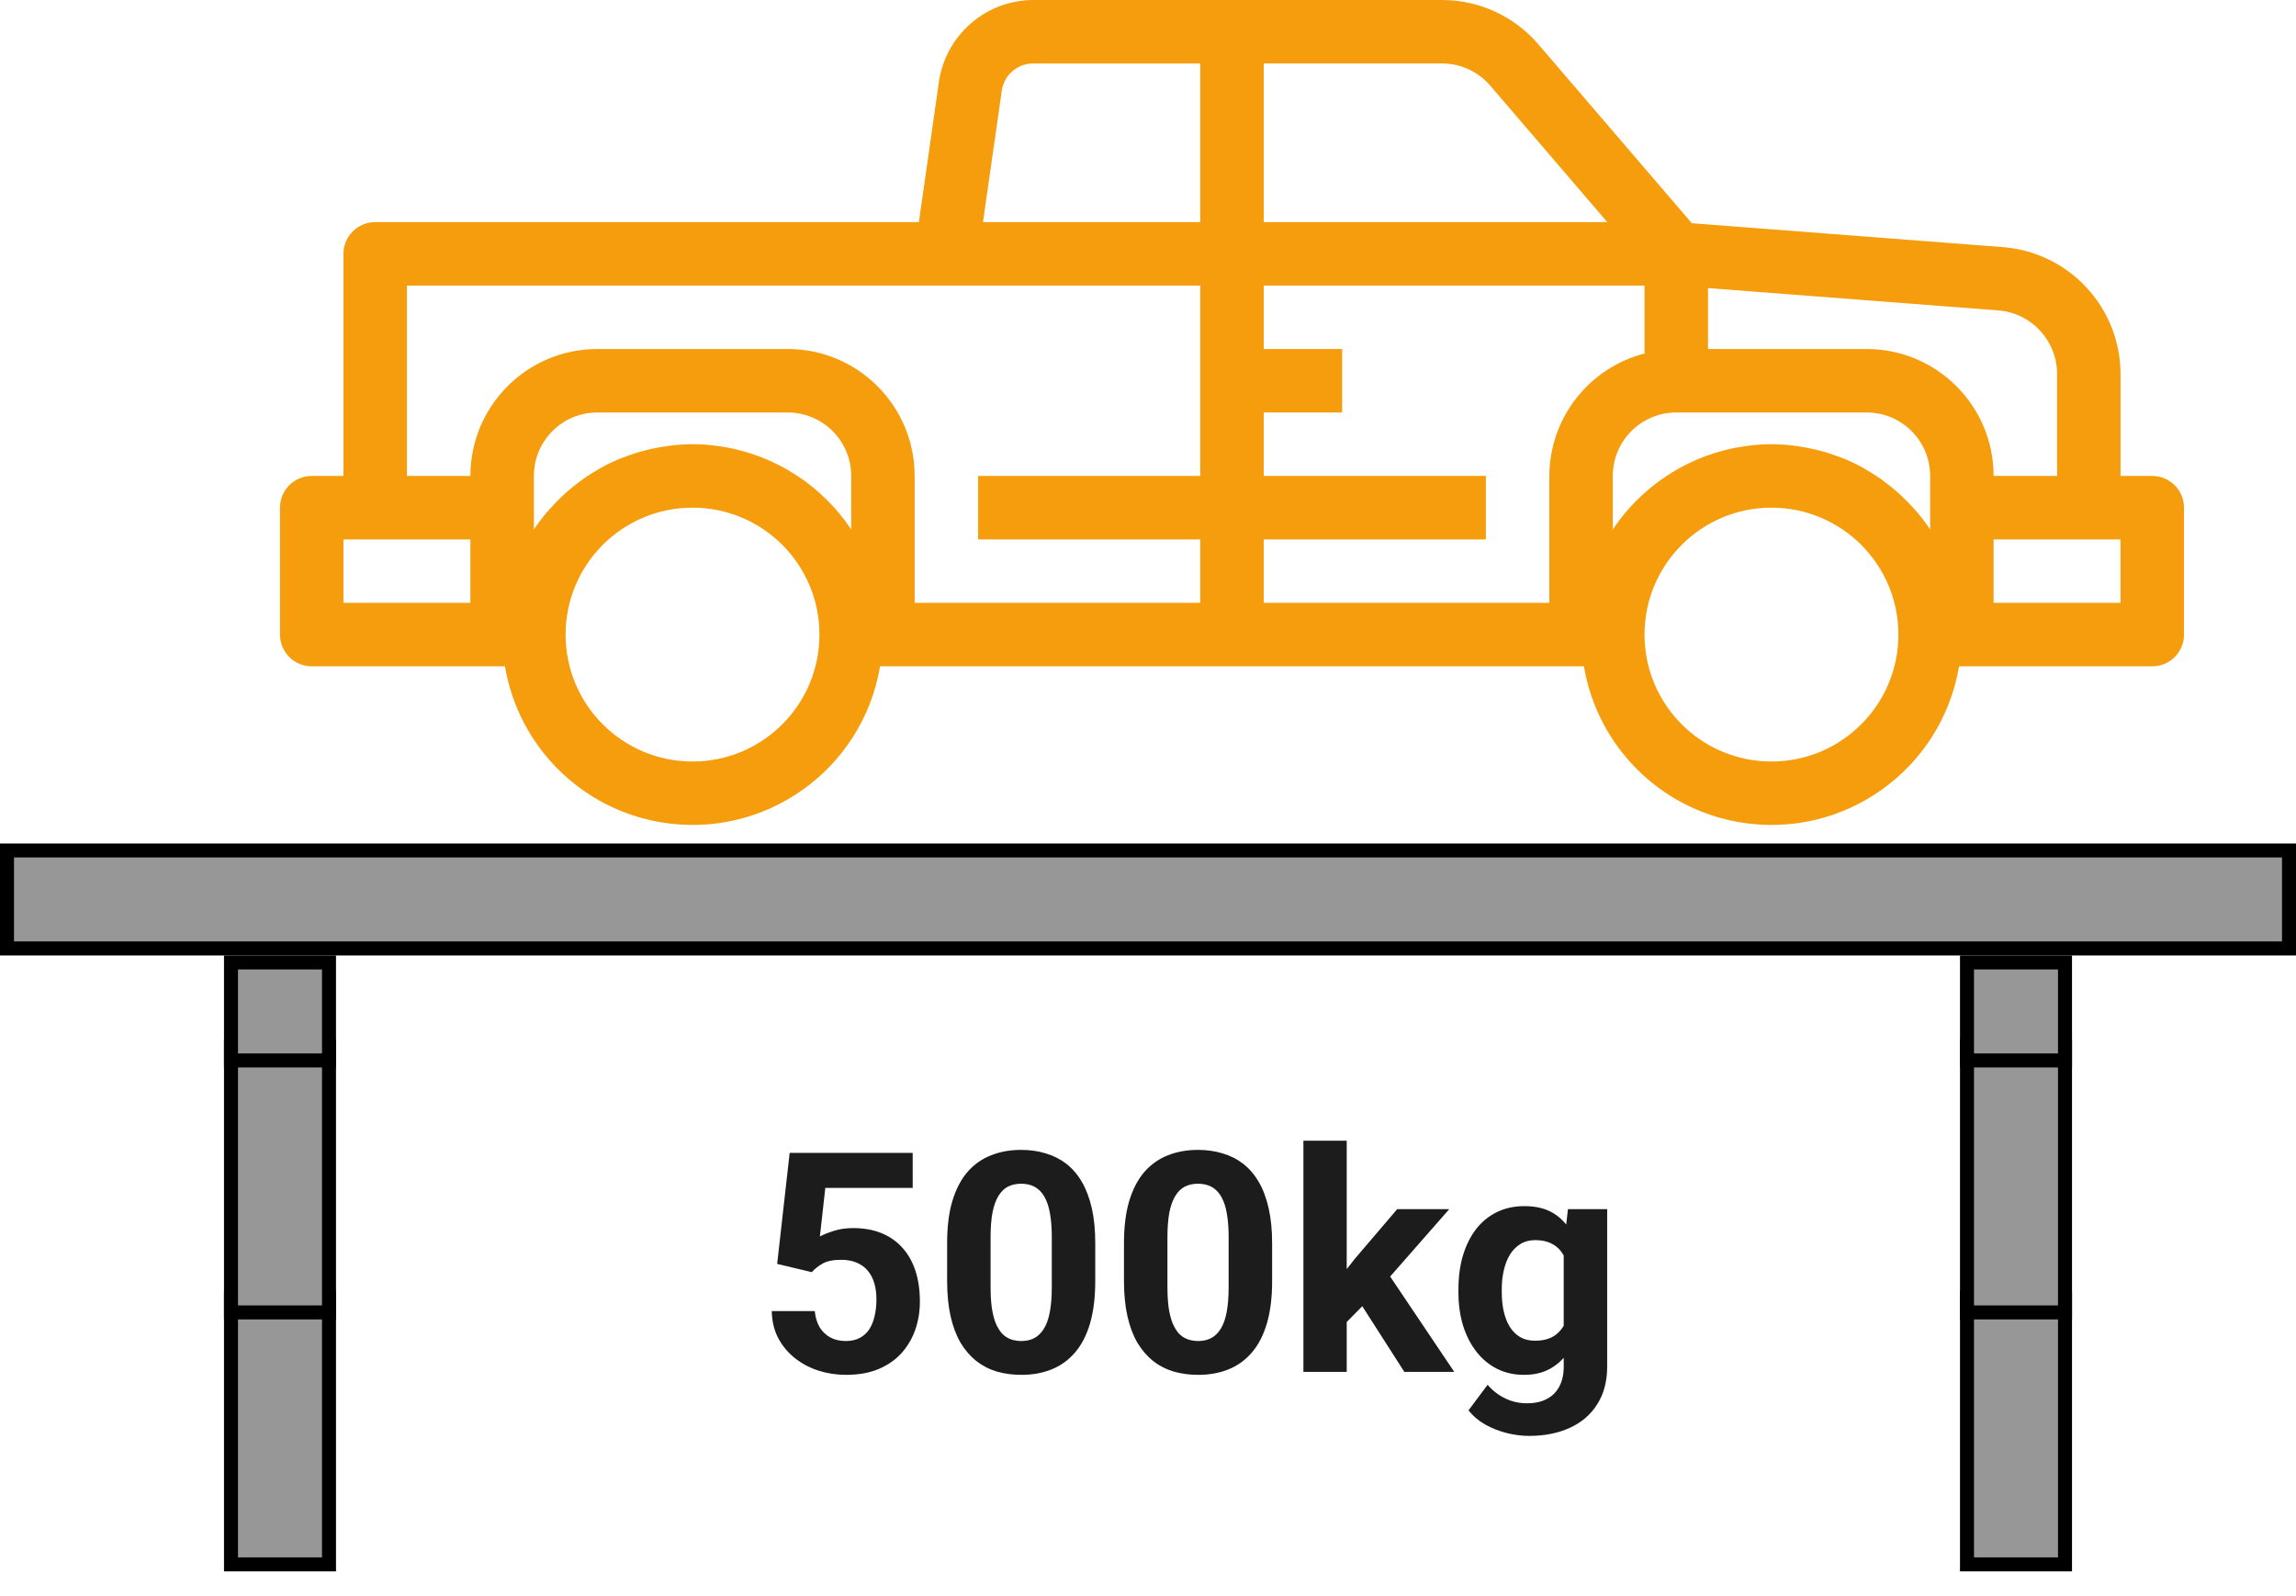 <svg width="82" height="57" viewBox="0 0 82 57" fill="none" xmlns="http://www.w3.org/2000/svg">
<rect x="8.25" y="46.377" width="3.5" height="9.5" fill="#979797" stroke="black" stroke-width="0.5"/>
<rect x="8.25" y="37.377" width="3.5" height="9.5" fill="#979797" stroke="black" stroke-width="0.5"/>
<rect x="8.25" y="34.377" width="3.5" height="3.5" fill="#979797" stroke="black" stroke-width="0.5"/>
<rect x="81.75" y="30.377" width="3.5" height="81.5" transform="rotate(90 81.75 30.377)" fill="#979797" stroke="black" stroke-width="0.5"/>
<rect x="70.25" y="46.377" width="3.5" height="9.5" fill="#979797" stroke="black" stroke-width="0.5"/>
<rect x="70.25" y="37.377" width="3.5" height="9.5" fill="#979797" stroke="black" stroke-width="0.5"/>
<rect x="70.25" y="34.377" width="3.5" height="3.5" fill="#979797" stroke="black" stroke-width="0.5"/>
<path d="M47.934 12.466H43.4V14.733H47.934V12.466Z" fill="#F59D0D"/>
<path d="M11.133 17H12.266V9.066C12.266 8.441 12.774 7.933 13.4 7.933H32.817L33.533 2.918C33.779 1.247 35.209 0.007 36.899 2.74831e-07H51.502C52.827 -0 54.084 0.58 54.944 1.586L60.422 7.973L71.548 8.828C73.905 9.02 75.723 10.983 75.733 13.348V17H76.867C77.493 17 78 17.507 78 18.133V22.666C78 23.293 77.493 23.8 76.867 23.8H69.965C69.342 27.499 65.839 29.993 62.14 29.371C59.285 28.891 57.049 26.654 56.569 23.8H31.431C30.809 27.499 27.306 29.993 23.607 29.371C20.752 28.891 18.515 26.654 18.035 23.8H11.133C10.507 23.8 10 23.292 10 22.666V18.133C10 17.507 10.507 17 11.133 17ZM42.866 2.267H36.899C36.335 2.267 35.857 2.681 35.778 3.239L35.106 7.933H42.866V2.267ZM71.2 21.533H75.733V19.266H71.2V21.533ZM71.2 17H73.467V13.348C73.462 12.165 72.552 11.183 71.373 11.088L61 10.29V12.466H66.667C69.17 12.466 71.2 14.496 71.2 17ZM63.267 27.2C65.77 27.2 67.8 25.17 67.8 22.666C67.8 20.163 65.77 18.133 63.267 18.133C60.763 18.133 58.733 20.163 58.733 22.666C58.733 25.17 60.763 27.2 63.267 27.2ZM57.6 18.915C57.733 18.713 57.877 18.519 58.032 18.333L58.044 18.318C58.275 18.042 58.529 17.785 58.801 17.551C58.83 17.526 58.856 17.499 58.885 17.474C59.151 17.251 59.433 17.049 59.73 16.869L59.877 16.78C60.174 16.609 60.483 16.46 60.803 16.335L60.97 16.273C61.303 16.153 61.644 16.059 61.99 15.991C62.036 15.982 62.081 15.978 62.127 15.97C62.766 15.853 63.42 15.835 64.064 15.917C64.146 15.927 64.225 15.941 64.306 15.954C64.487 15.982 64.667 16.016 64.843 16.058C64.93 16.08 65.017 16.101 65.103 16.125C65.279 16.175 65.452 16.233 65.623 16.296C65.693 16.322 65.766 16.345 65.835 16.373C66.067 16.468 66.294 16.576 66.515 16.696C66.541 16.711 66.565 16.728 66.591 16.743C66.785 16.856 66.973 16.969 67.157 17.097C67.224 17.144 67.286 17.195 67.352 17.244C67.491 17.348 67.627 17.457 67.757 17.573C67.82 17.63 67.884 17.687 67.946 17.746C68.08 17.873 68.207 18.005 68.33 18.142C68.375 18.193 68.424 18.242 68.467 18.294C68.63 18.485 68.781 18.685 68.921 18.893L68.934 18.912V17C68.934 15.748 67.919 14.733 66.667 14.733H59.867C58.615 14.733 57.6 15.748 57.6 17V18.915ZM45.133 17H53.067V19.267H45.133V21.533H55.333V17C55.341 14.939 56.738 13.143 58.733 12.627V10.2H45.133V17ZM45.133 7.933H57.403L53.224 3.06C52.794 2.557 52.165 2.267 51.502 2.266H45.133V7.933ZM24.733 27.2C27.237 27.2 29.266 25.17 29.266 22.666C29.266 20.163 27.237 18.133 24.733 18.133C22.23 18.133 20.2 20.163 20.2 22.666C20.2 25.17 22.23 27.2 24.733 27.2ZM19.067 18.133V18.912L19.08 18.893C19.22 18.685 19.371 18.485 19.533 18.294C19.578 18.242 19.626 18.193 19.672 18.142C19.794 18.005 19.921 17.873 20.053 17.746C20.116 17.687 20.18 17.632 20.245 17.572C20.375 17.458 20.509 17.349 20.648 17.244C20.713 17.195 20.777 17.143 20.843 17.097C21.025 16.971 21.213 16.852 21.41 16.743C21.436 16.728 21.46 16.711 21.486 16.696C21.707 16.576 21.934 16.468 22.166 16.373C22.235 16.345 22.308 16.322 22.378 16.296C22.549 16.232 22.718 16.175 22.898 16.125C22.985 16.101 23.07 16.078 23.157 16.058C23.335 16.016 23.514 15.982 23.695 15.954C23.775 15.941 23.855 15.927 23.936 15.917C24.581 15.835 25.235 15.853 25.874 15.969C25.92 15.978 25.965 15.982 26.01 15.991C26.357 16.058 26.698 16.153 27.03 16.273L27.198 16.335C27.517 16.46 27.827 16.609 28.124 16.78L28.271 16.869C28.568 17.049 28.85 17.251 29.116 17.473C29.145 17.498 29.171 17.525 29.2 17.55C29.472 17.785 29.725 18.042 29.957 18.318L29.969 18.332C30.123 18.519 30.267 18.713 30.4 18.915V17C30.4 15.748 29.385 14.733 28.133 14.733H21.333C20.081 14.733 19.067 15.748 19.067 17V18.133ZM21.333 12.466H28.133C30.637 12.466 32.666 14.496 32.666 17V21.533H42.866V19.266H34.933V17H42.866V10.2H14.533V17H16.8C16.8 14.496 18.83 12.466 21.333 12.466ZM12.266 21.533H16.799V19.266H12.266V21.533Z" fill="#F59D0D"/>
<path d="M28.992 45.439L27.756 45.144L28.202 41.18H32.596V42.431H29.475L29.282 44.166C29.386 44.105 29.543 44.041 29.754 43.973C29.966 43.901 30.202 43.865 30.463 43.865C30.843 43.865 31.18 43.924 31.473 44.042C31.767 44.161 32.016 44.333 32.22 44.558C32.427 44.784 32.585 45.059 32.692 45.385C32.8 45.711 32.853 46.08 32.853 46.492C32.853 46.839 32.8 47.17 32.692 47.485C32.585 47.797 32.422 48.076 32.204 48.323C31.985 48.567 31.711 48.758 31.382 48.898C31.052 49.038 30.662 49.107 30.211 49.107C29.874 49.107 29.549 49.057 29.233 48.957C28.922 48.857 28.641 48.708 28.39 48.511C28.143 48.314 27.944 48.076 27.794 47.797C27.647 47.514 27.57 47.192 27.563 46.83H29.099C29.121 47.052 29.178 47.244 29.271 47.405C29.368 47.562 29.495 47.684 29.652 47.77C29.81 47.856 29.994 47.899 30.206 47.899C30.402 47.899 30.571 47.861 30.71 47.786C30.85 47.711 30.963 47.607 31.049 47.475C31.135 47.339 31.197 47.181 31.237 47.002C31.28 46.819 31.301 46.622 31.301 46.411C31.301 46.2 31.276 46.008 31.226 45.836C31.176 45.665 31.099 45.516 30.995 45.391C30.891 45.265 30.759 45.169 30.598 45.101C30.44 45.033 30.256 44.998 30.044 44.998C29.758 44.998 29.536 45.043 29.378 45.133C29.224 45.222 29.096 45.324 28.992 45.439ZM39.116 44.402V45.756C39.116 46.343 39.053 46.85 38.928 47.276C38.803 47.698 38.622 48.046 38.386 48.318C38.153 48.586 37.876 48.785 37.553 48.914C37.231 49.043 36.873 49.107 36.479 49.107C36.164 49.107 35.87 49.068 35.598 48.989C35.326 48.907 35.081 48.78 34.862 48.608C34.648 48.436 34.461 48.219 34.304 47.958C34.15 47.693 34.032 47.378 33.949 47.013C33.867 46.648 33.826 46.228 33.826 45.756V44.402C33.826 43.815 33.888 43.312 34.014 42.893C34.143 42.471 34.323 42.125 34.556 41.856C34.792 41.588 35.072 41.391 35.394 41.266C35.716 41.137 36.074 41.072 36.468 41.072C36.783 41.072 37.075 41.113 37.344 41.196C37.616 41.275 37.861 41.398 38.08 41.566C38.298 41.735 38.484 41.951 38.638 42.216C38.792 42.478 38.91 42.791 38.993 43.156C39.075 43.518 39.116 43.933 39.116 44.402ZM37.564 45.96V44.193C37.564 43.91 37.548 43.663 37.516 43.452C37.487 43.24 37.442 43.061 37.381 42.915C37.321 42.764 37.245 42.642 37.156 42.549C37.066 42.456 36.964 42.388 36.85 42.345C36.735 42.302 36.608 42.281 36.468 42.281C36.293 42.281 36.137 42.315 36.001 42.383C35.868 42.451 35.756 42.56 35.663 42.71C35.569 42.857 35.498 43.054 35.448 43.301C35.401 43.545 35.378 43.842 35.378 44.193V45.96C35.378 46.243 35.392 46.492 35.421 46.706C35.453 46.921 35.5 47.106 35.56 47.26C35.625 47.41 35.7 47.534 35.786 47.63C35.876 47.724 35.978 47.791 36.092 47.834C36.21 47.877 36.339 47.899 36.479 47.899C36.651 47.899 36.803 47.865 36.935 47.797C37.072 47.725 37.186 47.614 37.279 47.464C37.376 47.31 37.448 47.109 37.494 46.862C37.541 46.615 37.564 46.315 37.564 45.96ZM45.433 44.402V45.756C45.433 46.343 45.37 46.85 45.245 47.276C45.119 47.698 44.938 48.046 44.702 48.318C44.469 48.586 44.192 48.785 43.87 48.914C43.547 49.043 43.189 49.107 42.795 49.107C42.48 49.107 42.187 49.068 41.915 48.989C41.642 48.907 41.397 48.78 41.179 48.608C40.964 48.436 40.778 48.219 40.62 47.958C40.466 47.693 40.348 47.378 40.266 47.013C40.183 46.648 40.142 46.228 40.142 45.756V44.402C40.142 43.815 40.205 43.312 40.33 42.893C40.459 42.471 40.64 42.125 40.873 41.856C41.109 41.588 41.388 41.391 41.71 41.266C42.033 41.137 42.391 41.072 42.785 41.072C43.1 41.072 43.392 41.113 43.66 41.196C43.932 41.275 44.178 41.398 44.396 41.566C44.614 41.735 44.801 41.951 44.955 42.216C45.109 42.478 45.227 42.791 45.309 43.156C45.391 43.518 45.433 43.933 45.433 44.402ZM43.88 45.96V44.193C43.88 43.91 43.864 43.663 43.832 43.452C43.803 43.24 43.759 43.061 43.698 42.915C43.637 42.764 43.562 42.642 43.472 42.549C43.383 42.456 43.281 42.388 43.166 42.345C43.051 42.302 42.924 42.281 42.785 42.281C42.609 42.281 42.453 42.315 42.317 42.383C42.185 42.451 42.072 42.56 41.979 42.71C41.886 42.857 41.814 43.054 41.764 43.301C41.718 43.545 41.694 43.842 41.694 44.193V45.96C41.694 46.243 41.709 46.492 41.737 46.706C41.77 46.921 41.816 47.106 41.877 47.26C41.941 47.41 42.017 47.534 42.102 47.63C42.192 47.724 42.294 47.791 42.409 47.834C42.527 47.877 42.656 47.899 42.795 47.899C42.967 47.899 43.12 47.865 43.252 47.797C43.388 47.725 43.503 47.614 43.596 47.464C43.692 47.31 43.764 47.109 43.81 46.862C43.857 46.615 43.88 46.315 43.88 45.96ZM48.097 40.745V49H46.55V40.745H48.097ZM51.76 43.188L49.235 46.067L47.882 47.437L47.318 46.32L48.392 44.956L49.901 43.188H51.76ZM50.154 49L48.435 46.315L49.504 45.38L51.937 49H50.154ZM55.998 43.188H57.399V48.807C57.399 49.337 57.281 49.786 57.045 50.155C56.812 50.527 56.486 50.808 56.067 50.998C55.648 51.191 55.161 51.288 54.606 51.288C54.363 51.288 54.105 51.256 53.833 51.191C53.565 51.127 53.307 51.027 53.06 50.891C52.816 50.755 52.612 50.583 52.447 50.375L53.129 49.462C53.308 49.67 53.516 49.831 53.752 49.945C53.989 50.063 54.25 50.123 54.537 50.123C54.816 50.123 55.052 50.071 55.246 49.967C55.439 49.867 55.588 49.718 55.691 49.521C55.795 49.328 55.847 49.093 55.847 48.817V44.531L55.998 43.188ZM52.087 46.164V46.051C52.087 45.607 52.141 45.204 52.248 44.843C52.359 44.477 52.515 44.164 52.716 43.903C52.92 43.641 53.167 43.439 53.457 43.296C53.747 43.153 54.075 43.081 54.44 43.081C54.827 43.081 55.151 43.153 55.412 43.296C55.673 43.439 55.888 43.643 56.057 43.908C56.225 44.17 56.356 44.479 56.449 44.837C56.545 45.192 56.621 45.58 56.674 46.003V46.25C56.621 46.655 56.54 47.031 56.433 47.378C56.325 47.725 56.184 48.03 56.008 48.291C55.833 48.549 55.614 48.749 55.353 48.893C55.095 49.036 54.787 49.107 54.429 49.107C54.071 49.107 53.747 49.034 53.457 48.887C53.171 48.74 52.925 48.535 52.721 48.27C52.517 48.005 52.359 47.693 52.248 47.335C52.141 46.977 52.087 46.587 52.087 46.164ZM53.634 46.051V46.164C53.634 46.404 53.658 46.628 53.704 46.835C53.751 47.043 53.822 47.227 53.919 47.389C54.019 47.546 54.143 47.67 54.29 47.759C54.44 47.845 54.617 47.888 54.821 47.888C55.104 47.888 55.335 47.829 55.514 47.711C55.693 47.589 55.828 47.423 55.917 47.211C56.007 47 56.058 46.757 56.073 46.481V45.777C56.066 45.552 56.035 45.349 55.981 45.17C55.928 44.988 55.852 44.832 55.756 44.703C55.659 44.574 55.534 44.474 55.38 44.402C55.226 44.331 55.043 44.295 54.832 44.295C54.628 44.295 54.451 44.342 54.3 44.435C54.154 44.524 54.03 44.648 53.93 44.805C53.833 44.963 53.76 45.149 53.709 45.364C53.659 45.575 53.634 45.804 53.634 46.051Z" fill="#1C1C1C"/>
</svg>
